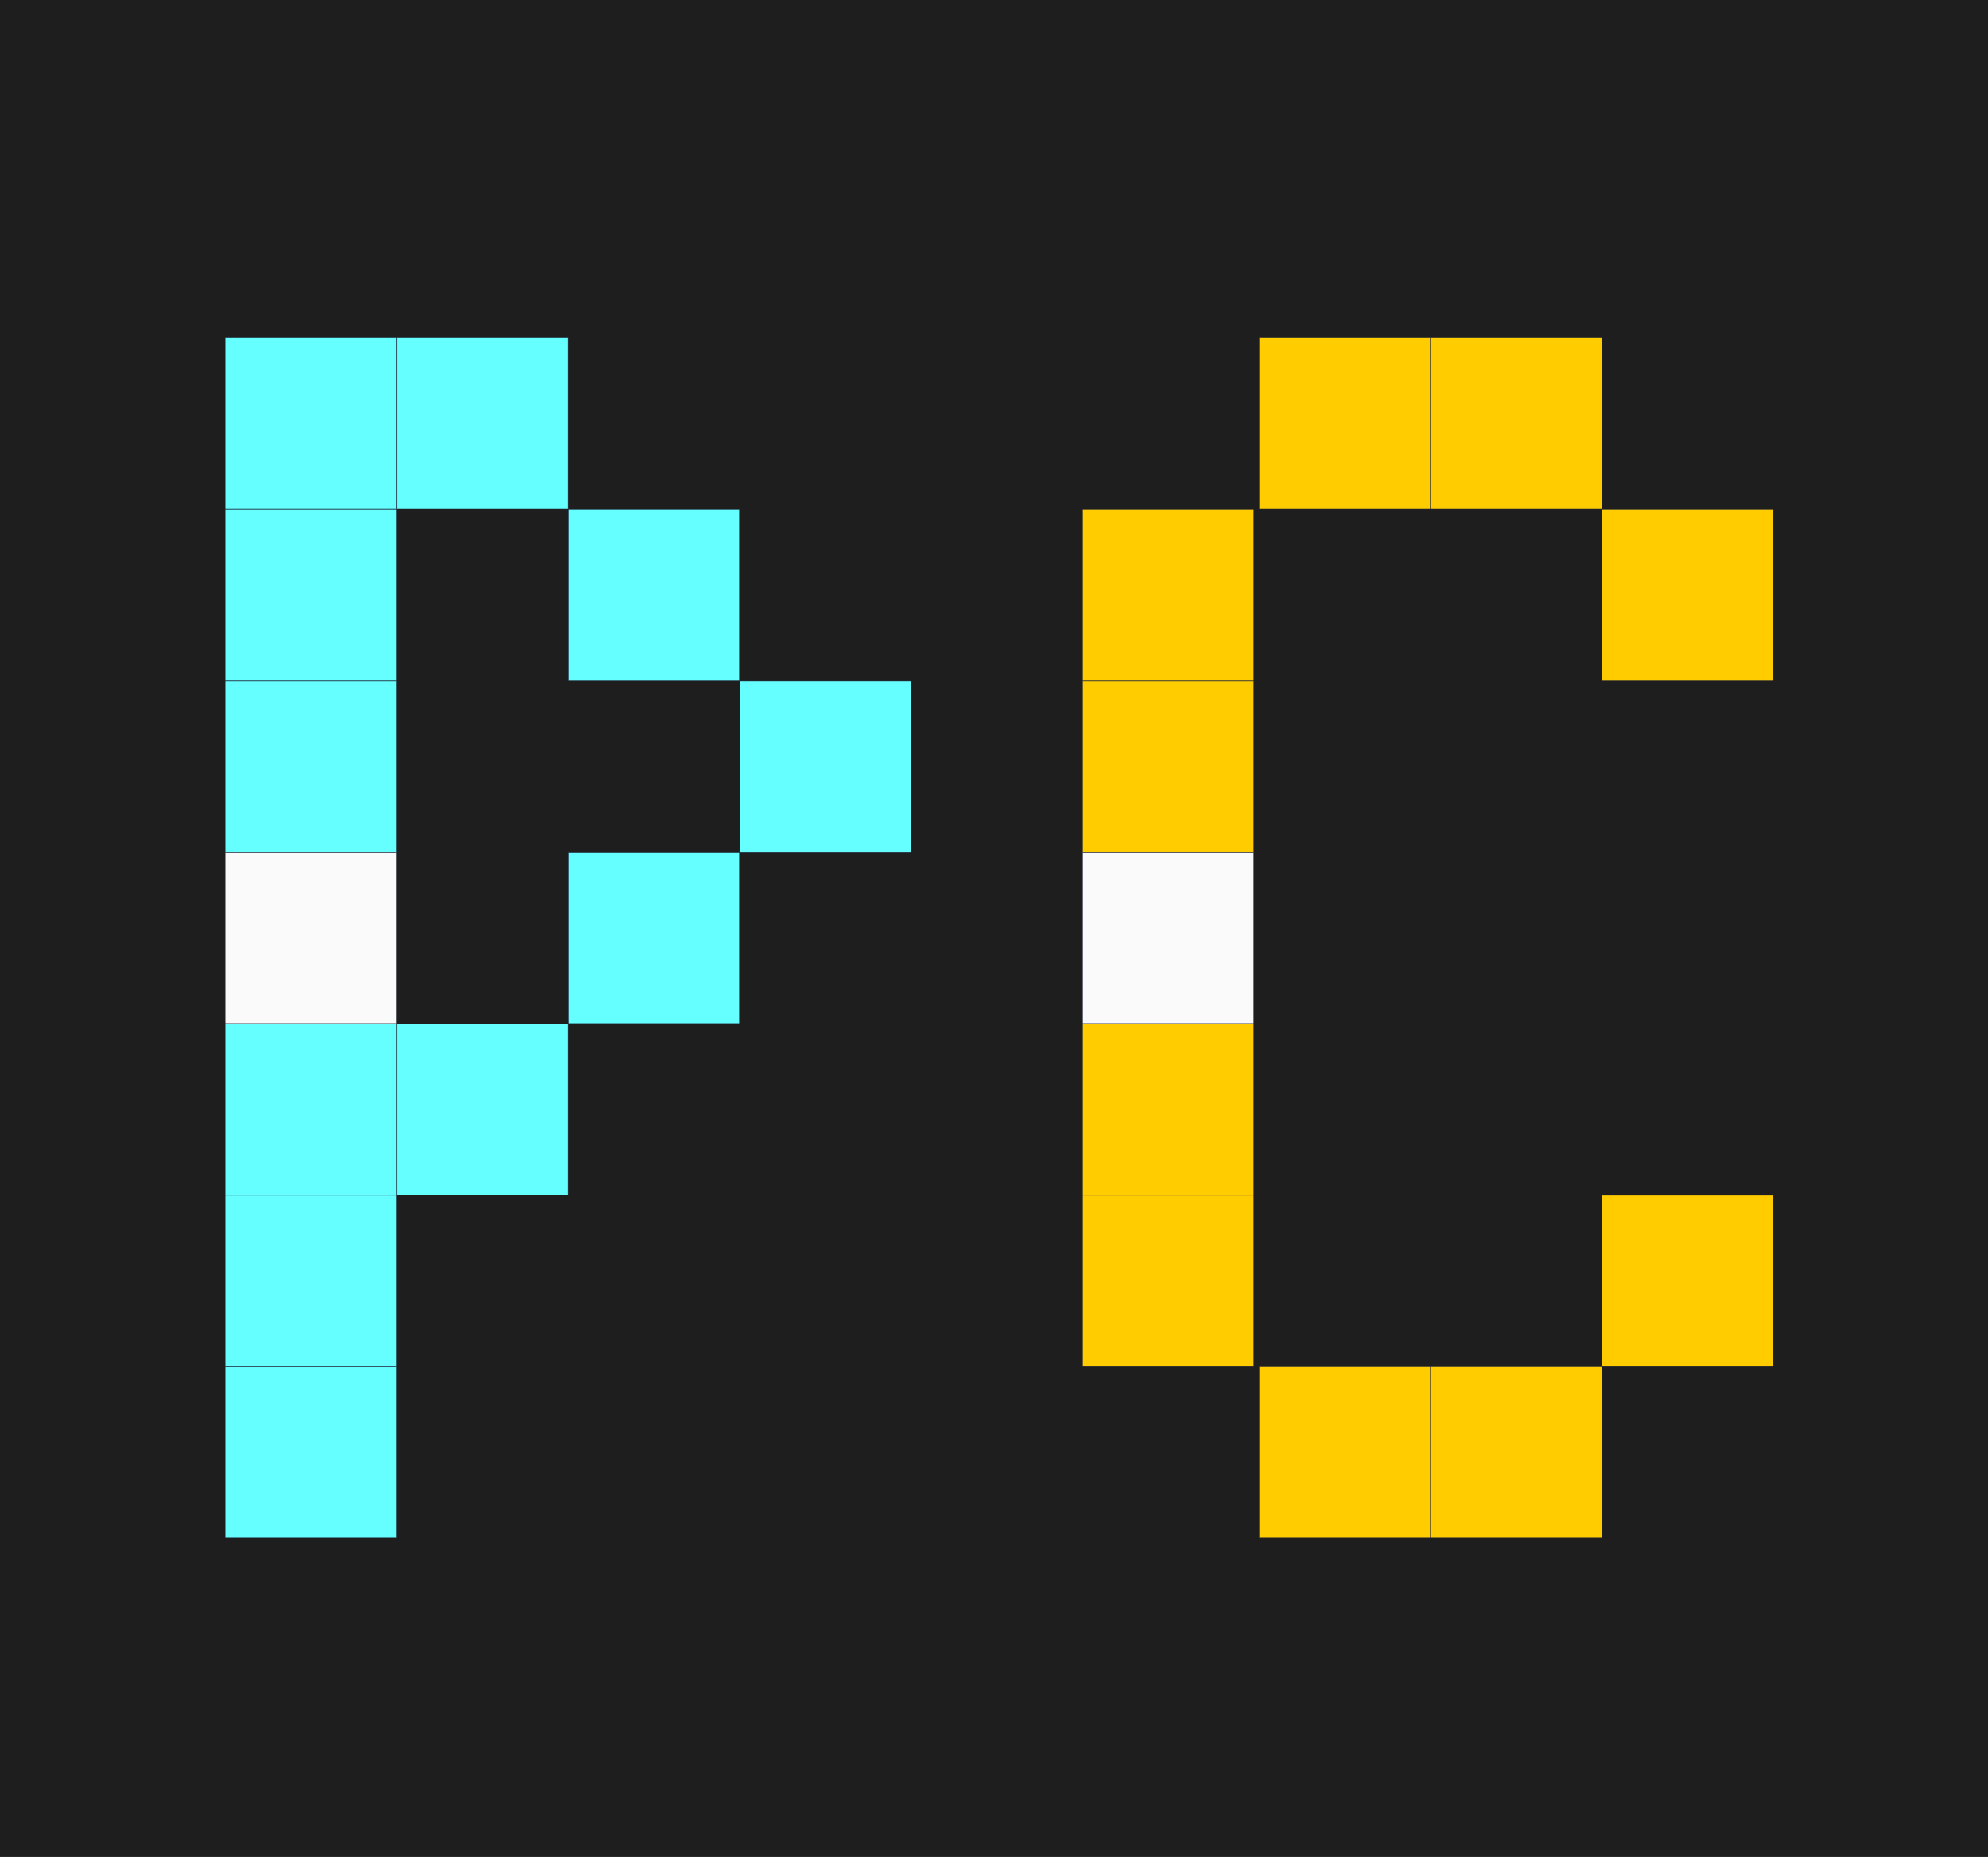 <svg width="106" height="99" viewBox="0 0 106 99" fill="none" xmlns="http://www.w3.org/2000/svg">
<rect width="106" height="99" fill="#1E1E1E"/>
<g clip-path="url(#clip0_2089_64)">
<path d="M66.85 36.293H57.722V45.421H66.85V36.293Z" fill="#FFCC00" stroke="#22293F" stroke-width="0.02"/>
<path d="M66.85 63.722H57.722V72.85H66.85V63.722Z" fill="#FFCC00" stroke="#22293F" stroke-width="0.02"/>
<path d="M85.41 72.864H76.281V81.993H85.41V72.864Z" fill="#FFCC00" stroke="#22293F" stroke-width="0.02"/>
<path d="M76.267 18.007H67.139V27.136H76.267V18.007Z" fill="#FFCC00" stroke="#22293F" stroke-width="0.02"/>
<path d="M94.553 27.15H85.425V36.278H94.553V27.15Z" fill="#FFCC00" stroke="#22293F" stroke-width="0.02"/>
<path d="M66.85 54.579H57.722V63.707H66.85V54.579Z" fill="#FFCC00" stroke="#22293F" stroke-width="0.02"/>
<path d="M76.267 72.864H67.139V81.993H76.267V72.864Z" fill="#FFCC00" stroke="#22293F" stroke-width="0.02"/>
<path d="M94.553 63.722H85.425V72.85H94.553V63.722Z" fill="#FFCC00" stroke="#22293F" stroke-width="0.02"/>
<path d="M66.85 27.15H57.722V36.278H66.85V27.15Z" fill="#FFCC00" stroke="#22293F" stroke-width="0.02"/>
<path d="M85.41 18.007H76.281V27.136H85.41V18.007Z" fill="#FFCC00" stroke="#22293F" stroke-width="0.02"/>
<path d="M66.85 45.436H57.722V54.564H66.85V45.436Z" fill="#FAFAFA" stroke="#22293F" stroke-width="0.02"/>
<path d="M39.421 45.436H30.293V54.564H39.421V45.436Z" fill="#66FFFF" stroke="#22293F" stroke-width="0.02"/>
<path d="M21.136 18.007H12.007V27.136H21.136V18.007Z" fill="#66FFFF" stroke="#22293F" stroke-width="0.02"/>
<path d="M21.136 72.864H12.007V81.993H21.136V72.864Z" fill="#66FFFF" stroke="#22293F" stroke-width="0.02"/>
<path d="M39.421 27.15H30.293V36.278H39.421V27.15Z" fill="#66FFFF" stroke="#22293F" stroke-width="0.02"/>
<path d="M21.136 36.293H12.007V45.421H21.136V36.293Z" fill="#66FFFF" stroke="#22293F" stroke-width="0.02"/>
<path d="M30.278 18.007H21.15V27.135H30.278V18.007Z" fill="#66FFFF" stroke="#22293F" stroke-width="0.02"/>
<path d="M48.564 36.293H39.436V45.421H48.564V36.293Z" fill="#66FFFF" stroke="#22293F" stroke-width="0.02"/>
<path d="M30.278 54.579H21.15V63.707H30.278V54.579Z" fill="#66FFFF" stroke="#22293F" stroke-width="0.02"/>
<path d="M21.136 54.579H12.007V63.707H21.136V54.579Z" fill="#66FFFF" stroke="#22293F" stroke-width="0.02"/>
<path d="M21.136 27.15H12.007V36.278H21.136V27.15Z" fill="#66FFFF" stroke="#22293F" stroke-width="0.02"/>
<path d="M21.136 45.436H12.007V54.564H21.136V45.436Z" fill="#FAFAFA" stroke="#22293F" stroke-width="0.02"/>
<path d="M21.136 63.722H12.007V72.85H21.136V63.722Z" fill="#66FFFF" stroke="#22293F" stroke-width="0.02"/>
</g>
<defs>
<clipPath id="clip0_2089_64">
<rect width="82.56" height="64" fill="white" transform="translate(12 18)"/>
</clipPath>
</defs>
</svg>
